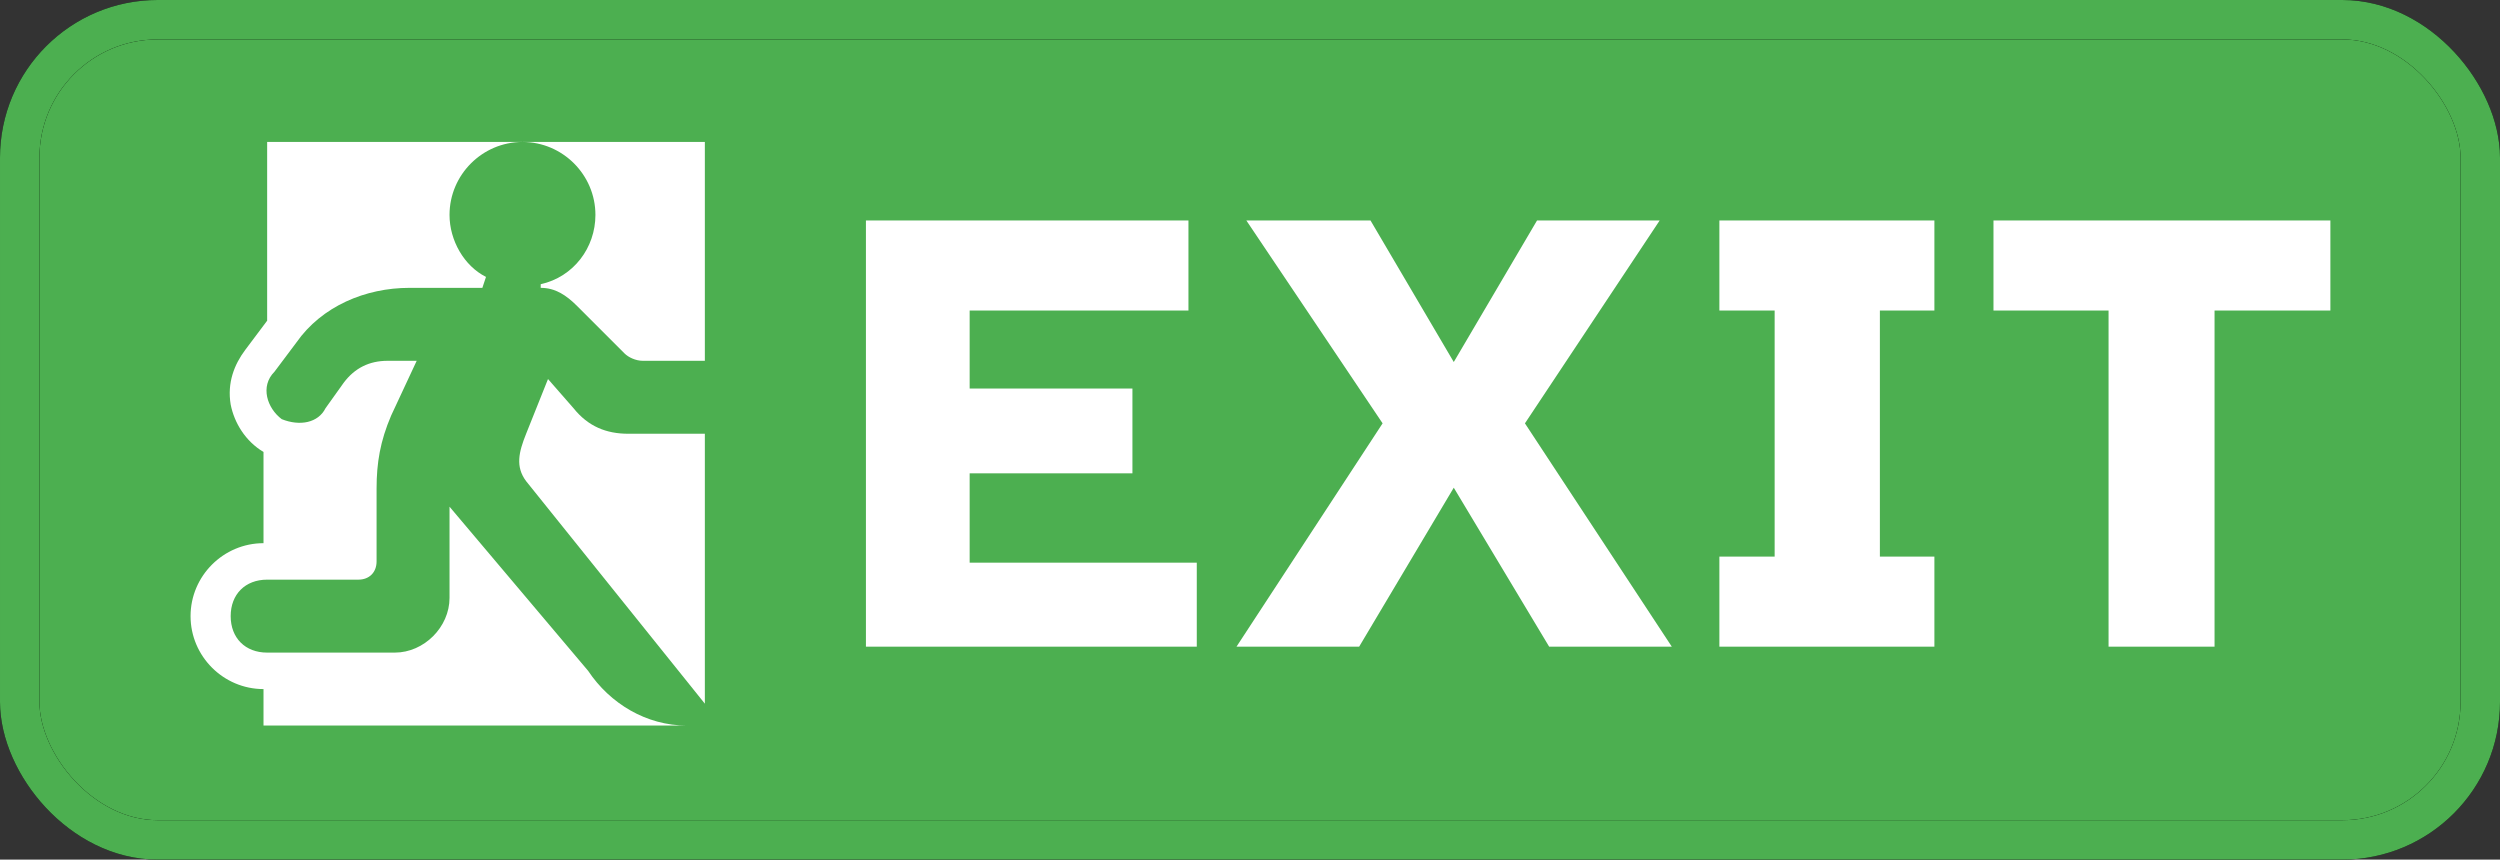 <svg width="317" height="109" viewBox="0 0 317 109" fill="none" xmlns="http://www.w3.org/2000/svg">
<rect x="0" y="0" width="317" height="109" fill="#333333" stroke="none"/>
<rect x="2.5" y="2.5" width="312" height="104" rx="17.5" fill="#4CAF50"/>
<rect x="2.5" y="2.5" width="312" height="104" rx="17.5" stroke="black" stroke-width="5"/>
<rect x="2.5" y="2.5" width="312" height="104" rx="17.5" stroke="#4CAF50" stroke-width="5"/>
<path d="M122.952 71.344H151.752V82H109.8V27.952H150.696V39.376H122.952V49.264H143.592V60.016H122.952V71.344ZM156.786 82L175.314 53.68L158.034 27.952H173.778L184.338 45.904L194.898 27.952H210.45L193.362 53.68L211.986 82H196.434L184.338 61.84L172.338 82H156.786ZM245.281 70.576V82H218.017V70.576H225.025V39.376H218.017V27.952H245.281V39.376H238.369V70.576H245.281ZM252.773 39.376V27.952H295.493V39.376H280.805V82H267.365V39.376H252.773Z" fill="white"/>
<path d="M66.25 18C71.338 18 75.5 22.163 75.5 27.25C75.5 31.413 72.725 35.112 68.562 36.038V36.5C70.412 36.5 71.8 37.425 73.188 38.812L79.2 44.825C79.662 45.288 80.588 45.75 81.513 45.75H89.375V18H66.25Z" fill="white"/>
<path d="M74.575 85.062L57 64.25V75.812C57 79.513 53.763 82.75 50.062 82.75H33.875C31.1 82.75 29.25 80.9 29.25 78.125C29.25 75.35 31.1 73.5 33.875 73.5H45.438C46.825 73.5 47.75 72.575 47.75 71.188V61.938C47.75 58.7 48.212 55.925 49.6 52.688L52.837 45.75H49.138C46.825 45.75 44.975 46.675 43.587 48.525L41.275 51.763C40.35 53.612 38.038 54.075 35.725 53.15C33.875 51.763 32.95 48.987 34.8 47.138L37.575 43.438C40.812 38.812 46.362 36.5 51.913 36.5H61.163L61.625 35.112C58.85 33.725 57 30.488 57 27.25C57 22.163 61.163 18 66.25 18H33.875V40.663L31.1 44.362C29.712 46.212 28.788 48.525 29.25 51.3C29.712 53.612 31.1 55.925 33.413 57.312V68.875C28.325 68.875 24.163 73.037 24.163 78.125C24.163 83.213 28.325 87.375 33.413 87.375V92H87.062C81.975 92 77.35 89.225 74.575 85.062Z" fill="white"/>
<path d="M72.725 51.763L69.487 48.062L66.713 55C65.787 57.312 65.325 59.163 66.713 61.013L89.375 89.225V55H79.662C76.888 55 74.575 54.075 72.725 51.763Z" fill="white"/>
</svg>
